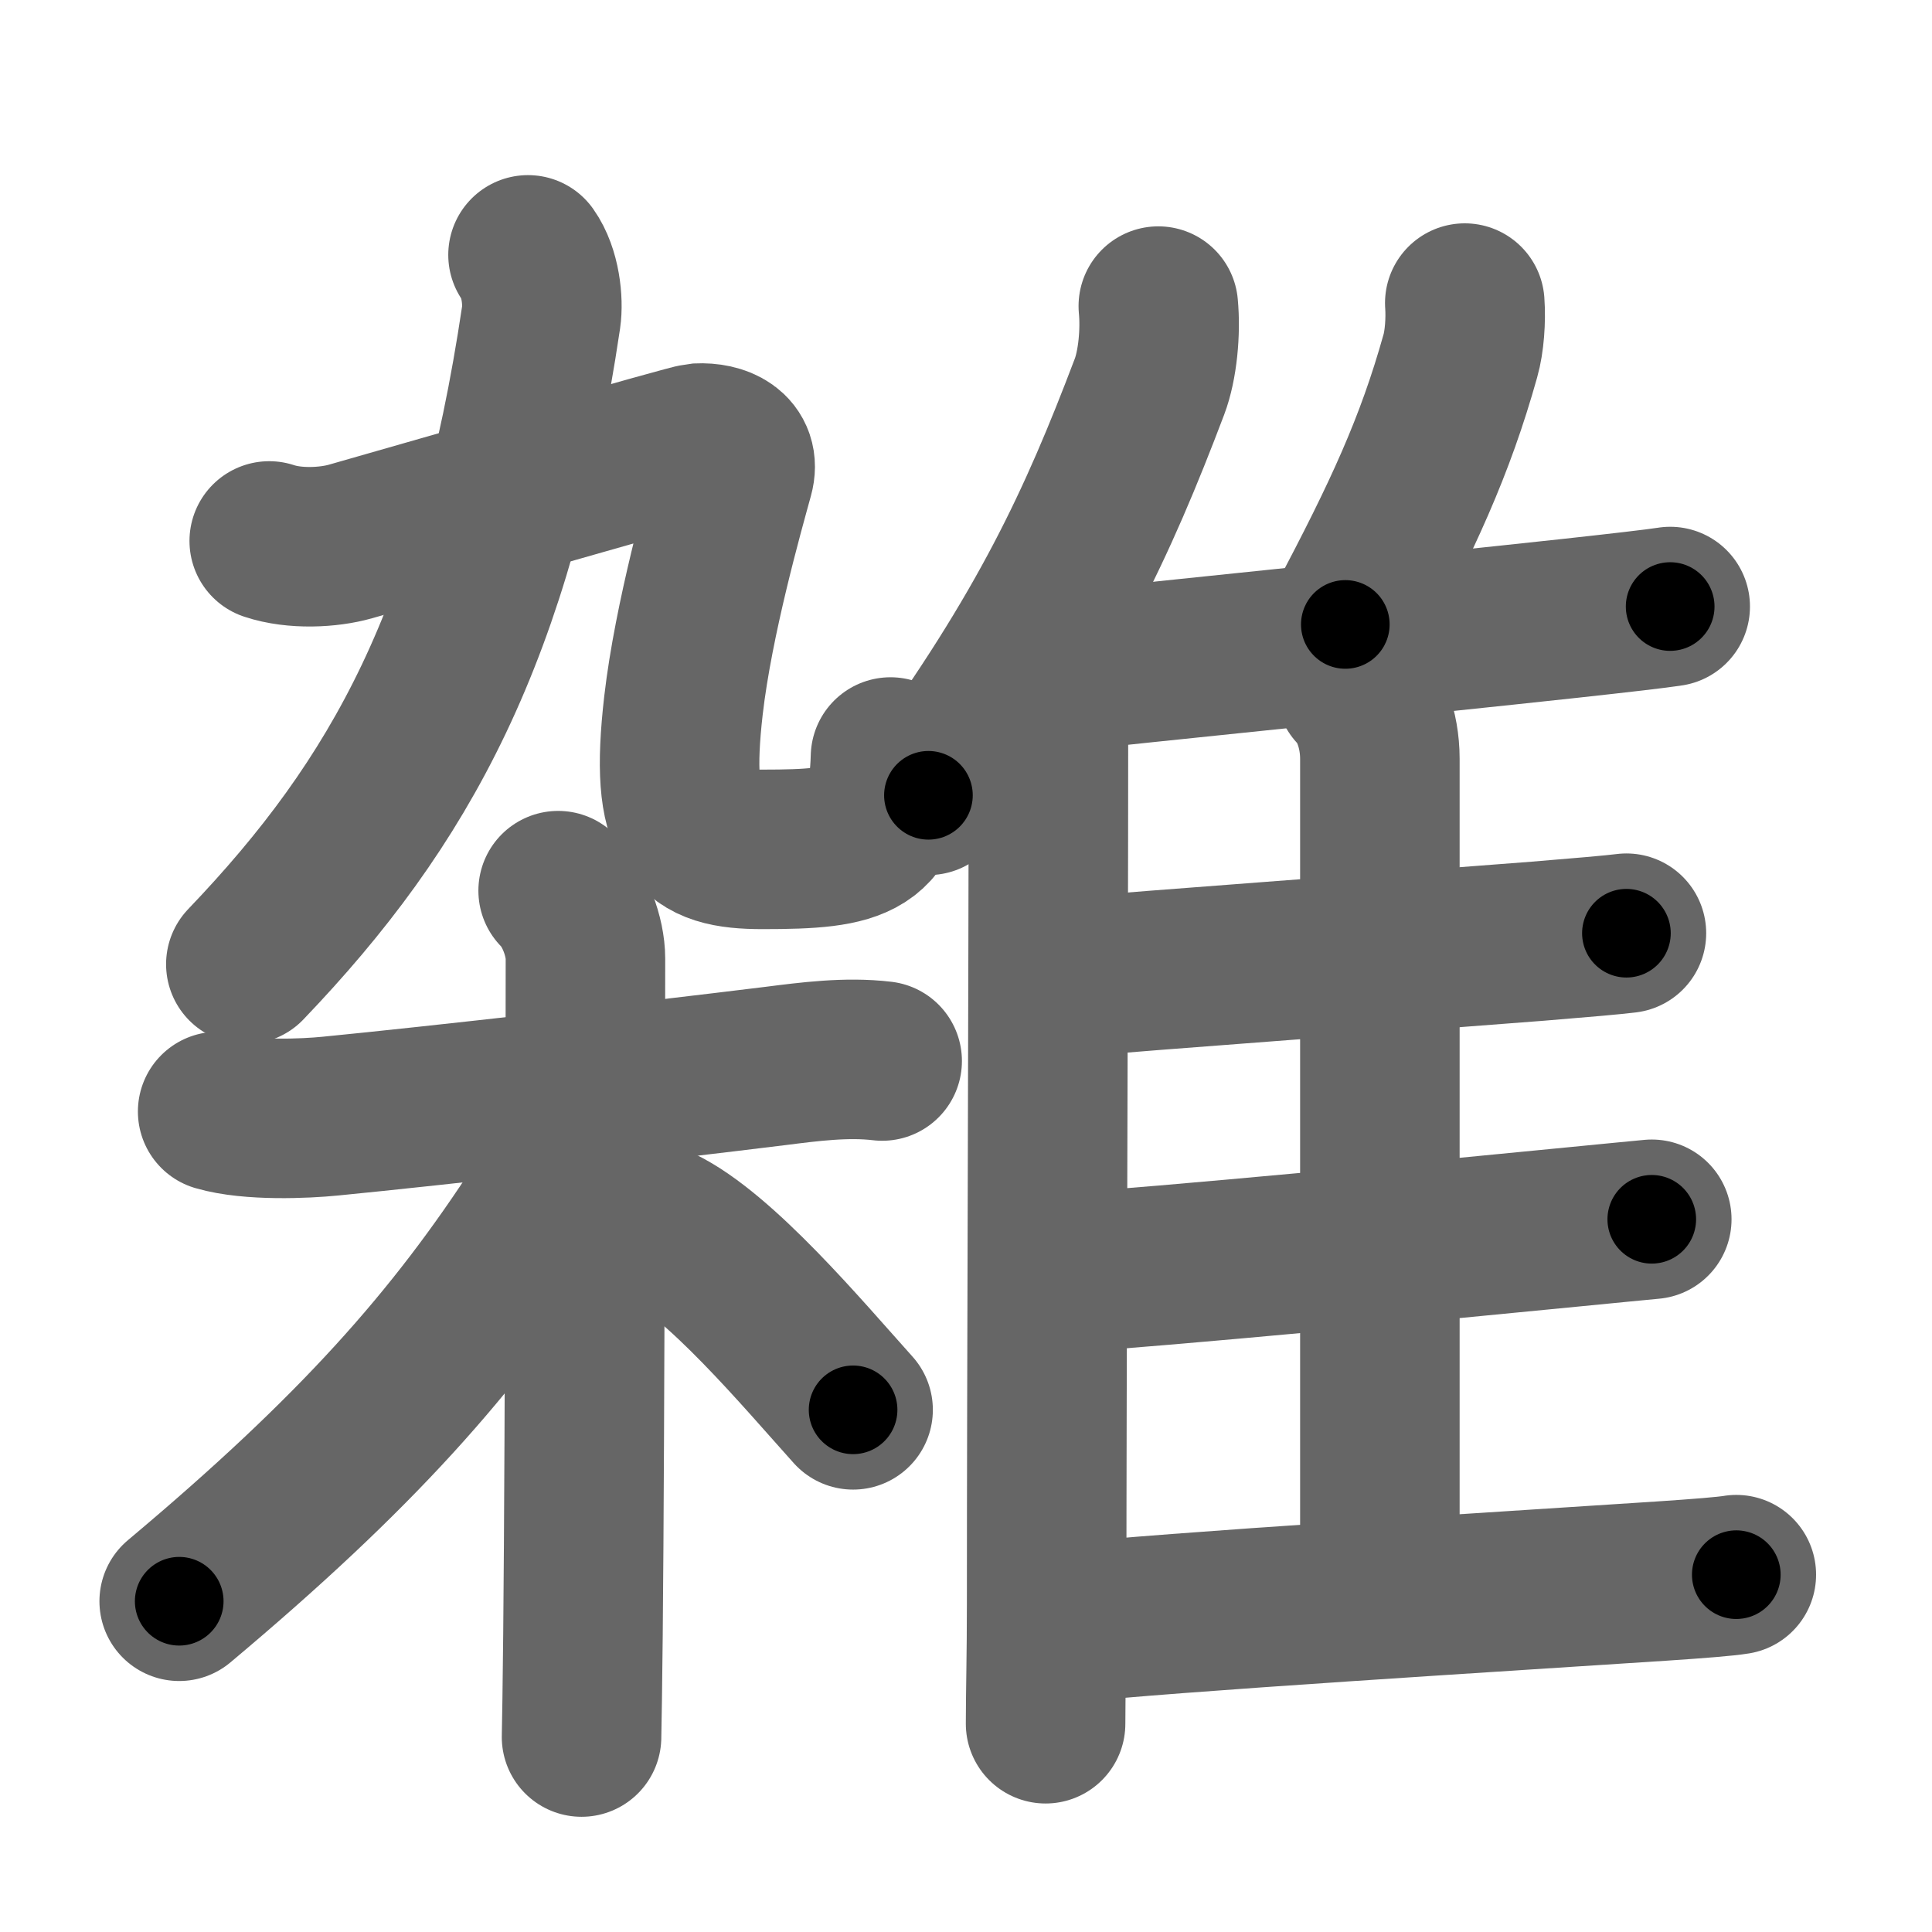 <svg xmlns="http://www.w3.org/2000/svg" width="109" height="109" viewBox="0 0 109 109" id="96d1"><g fill="none" stroke="#666" stroke-width="9" stroke-linecap="round" stroke-linejoin="round"><g><g><g><path d="M29.79,14.38c0.71,1,0.87,2.61,0.74,3.51c-2.66,17.87-7.91,27.37-16.66,36.51" /><g><path d="M15.19,30.52c1.44,0.48,3.35,0.38,4.58,0.03c4.99-1.42,19.16-5.52,19.61-5.55c1.2-0.06,2.4,0.46,2.03,1.79c-0.54,1.97-2.29,8.13-2.85,13.01c-0.81,7.06,0.62,8.12,4.46,8.12c5.48,0,7.09-0.43,7.22-5.21" /></g></g><g p5:phon="集1" xmlns:p5="http://kanjivg.tagaini.net"><path d="M12.28,62.71c1.85,0.54,4.95,0.4,6.35,0.26c6.03-0.59,18.08-1.96,25.12-2.83c1.9-0.24,4.01-0.52,6.02-0.28" /><path d="M31.49,50.25c0.94,0.94,1.54,2.62,1.54,3.83c0,0.58-0.02,25.97-0.14,38.17c-0.03,2.84-0.06,4.92-0.08,5.75" /><path d="M31.94,63.28c0,1.47-0.55,3.54-1.32,4.74c-4.99,7.73-10.52,13.94-20.51,22.32" /><path d="M37.22,69.15c3.38,1.63,8.06,7.22,10.91,10.39" /></g></g><g p4:phon="集2" xmlns:p4="http://kanjivg.tagaini.net"><g><path d="M65.35,17.27c0.14,1.46-0.04,3.34-0.5,4.55c-2.93,7.73-5.76,13.82-12.47,23.05" /><path d="M58.22,37.89c0.69,0.69,0.93,2.12,0.93,3.87c0,13.49-0.1,35.99-0.1,48.74c0,2.87-0.06,5.06-0.06,6.75" /></g><path d="M82.64,17.1c0.07,0.95-0.02,2.18-0.25,2.98c-1.43,5.1-3.23,9.01-6.49,15.15" /><path d="M58.66,38.03c5.42-0.61,21.17-2.19,29.89-3.14c2.83-0.31,4.92-0.55,5.68-0.67" /><path d="M76.48,38.86c0.77,0.77,1.37,2.27,1.37,3.95c0,8.22,0,31.94,0,46.29" /><path d="M59.91,55.18c5.14-0.47,19.13-1.47,26.86-2.08c2.46-0.2,4.29-0.36,4.99-0.45" /><path d="M60.06,71.81c5.6-0.35,20.87-1.82,28.7-2.59c2.17-0.21,3.76-0.37,4.43-0.43" /><path d="M59.96,91.6c5.79-0.65,25.07-1.82,33.81-2.4c2.09-0.14,3.6-0.26,4.19-0.36" /></g></g></g><g fill="none" stroke="#000" stroke-width="5" stroke-linecap="round" stroke-linejoin="round"><g><g><g><path d="M29.79,14.38c0.71,1,0.87,2.61,0.74,3.51c-2.66,17.87-7.91,27.37-16.66,36.51" stroke-dasharray="44.55" stroke-dashoffset="44.55"><animate id="0" attributeName="stroke-dashoffset" values="44.55;0" dur="0.45s" fill="freeze" begin="0s;96d1.click" /></path><g><path d="M15.19,30.52c1.44,0.48,3.35,0.38,4.58,0.03c4.99-1.42,19.16-5.52,19.61-5.55c1.2-0.06,2.4,0.46,2.03,1.79c-0.54,1.97-2.29,8.13-2.85,13.01c-0.81,7.06,0.62,8.12,4.46,8.12c5.48,0,7.09-0.43,7.22-5.21" stroke-dasharray="63.48" stroke-dashoffset="63.48"><animate attributeName="stroke-dashoffset" values="63.48" fill="freeze" begin="96d1.click" /><animate id="1" attributeName="stroke-dashoffset" values="63.48;0" dur="0.48s" fill="freeze" begin="0.end" /></path></g></g><g p5:phon="集1" xmlns:p5="http://kanjivg.tagaini.net"><path d="M12.28,62.71c1.85,0.54,4.95,0.4,6.35,0.26c6.03-0.59,18.08-1.96,25.12-2.83c1.9-0.24,4.01-0.52,6.02-0.28" stroke-dasharray="37.71" stroke-dashoffset="37.71"><animate attributeName="stroke-dashoffset" values="37.71" fill="freeze" begin="96d1.click" /><animate id="2" attributeName="stroke-dashoffset" values="37.71;0" dur="0.38s" fill="freeze" begin="1.end" /></path><path d="M31.49,50.25c0.94,0.94,1.54,2.62,1.54,3.83c0,0.58-0.02,25.97-0.14,38.17c-0.03,2.84-0.06,4.92-0.08,5.75" stroke-dasharray="48.14" stroke-dashoffset="48.14"><animate attributeName="stroke-dashoffset" values="48.14" fill="freeze" begin="96d1.click" /><animate id="3" attributeName="stroke-dashoffset" values="48.14;0" dur="0.48s" fill="freeze" begin="2.end" /></path><path d="M31.94,63.28c0,1.47-0.55,3.54-1.32,4.74c-4.99,7.73-10.52,13.94-20.51,22.32" stroke-dasharray="35.41" stroke-dashoffset="35.41"><animate attributeName="stroke-dashoffset" values="35.41" fill="freeze" begin="96d1.click" /><animate id="4" attributeName="stroke-dashoffset" values="35.41;0" dur="0.35s" fill="freeze" begin="3.end" /></path><path d="M37.22,69.15c3.38,1.63,8.06,7.22,10.91,10.39" stroke-dasharray="15.14" stroke-dashoffset="15.14"><animate attributeName="stroke-dashoffset" values="15.14" fill="freeze" begin="96d1.click" /><animate id="5" attributeName="stroke-dashoffset" values="15.14;0" dur="0.15s" fill="freeze" begin="4.end" /></path></g></g><g p4:phon="集2" xmlns:p4="http://kanjivg.tagaini.net"><g><path d="M65.35,17.27c0.14,1.46-0.04,3.34-0.5,4.55c-2.93,7.73-5.76,13.82-12.47,23.05" stroke-dasharray="30.91" stroke-dashoffset="30.91"><animate attributeName="stroke-dashoffset" values="30.91" fill="freeze" begin="96d1.click" /><animate id="6" attributeName="stroke-dashoffset" values="30.91;0" dur="0.31s" fill="freeze" begin="5.end" /></path><path d="M58.22,37.89c0.69,0.69,0.93,2.12,0.93,3.87c0,13.49-0.1,35.99-0.1,48.74c0,2.87-0.06,5.06-0.06,6.75" stroke-dasharray="59.56" stroke-dashoffset="59.56"><animate attributeName="stroke-dashoffset" values="59.56" fill="freeze" begin="96d1.click" /><animate id="7" attributeName="stroke-dashoffset" values="59.56;0" dur="0.6s" fill="freeze" begin="6.end" /></path></g><path d="M82.64,17.1c0.07,0.95-0.02,2.18-0.25,2.98c-1.43,5.1-3.23,9.01-6.49,15.15" stroke-dasharray="19.52" stroke-dashoffset="19.52"><animate attributeName="stroke-dashoffset" values="19.52" fill="freeze" begin="96d1.click" /><animate id="8" attributeName="stroke-dashoffset" values="19.52;0" dur="0.2s" fill="freeze" begin="7.end" /></path><path d="M58.66,38.03c5.42-0.61,21.17-2.19,29.89-3.14c2.83-0.31,4.92-0.55,5.68-0.67" stroke-dasharray="35.77" stroke-dashoffset="35.77"><animate attributeName="stroke-dashoffset" values="35.77" fill="freeze" begin="96d1.click" /><animate id="9" attributeName="stroke-dashoffset" values="35.77;0" dur="0.36s" fill="freeze" begin="8.end" /></path><path d="M76.48,38.86c0.77,0.77,1.37,2.27,1.37,3.95c0,8.22,0,31.94,0,46.29" stroke-dasharray="50.57" stroke-dashoffset="50.57"><animate attributeName="stroke-dashoffset" values="50.57" fill="freeze" begin="96d1.click" /><animate id="10" attributeName="stroke-dashoffset" values="50.57;0" dur="0.51s" fill="freeze" begin="9.end" /></path><path d="M59.91,55.18c5.14-0.47,19.13-1.47,26.86-2.08c2.46-0.2,4.29-0.36,4.99-0.45" stroke-dasharray="31.95" stroke-dashoffset="31.95"><animate attributeName="stroke-dashoffset" values="31.95" fill="freeze" begin="96d1.click" /><animate id="11" attributeName="stroke-dashoffset" values="31.95;0" dur="0.32s" fill="freeze" begin="10.end" /></path><path d="M60.06,71.81c5.6-0.35,20.87-1.82,28.7-2.59c2.17-0.21,3.76-0.37,4.43-0.43" stroke-dasharray="33.27" stroke-dashoffset="33.27"><animate attributeName="stroke-dashoffset" values="33.27" fill="freeze" begin="96d1.click" /><animate id="12" attributeName="stroke-dashoffset" values="33.27;0" dur="0.33s" fill="freeze" begin="11.end" /></path><path d="M59.96,91.6c5.79-0.65,25.07-1.82,33.81-2.4c2.09-0.14,3.6-0.26,4.19-0.36" stroke-dasharray="38.1" stroke-dashoffset="38.1"><animate attributeName="stroke-dashoffset" values="38.1" fill="freeze" begin="96d1.click" /><animate id="13" attributeName="stroke-dashoffset" values="38.1;0" dur="0.38s" fill="freeze" begin="12.end" /></path></g></g></g></svg>